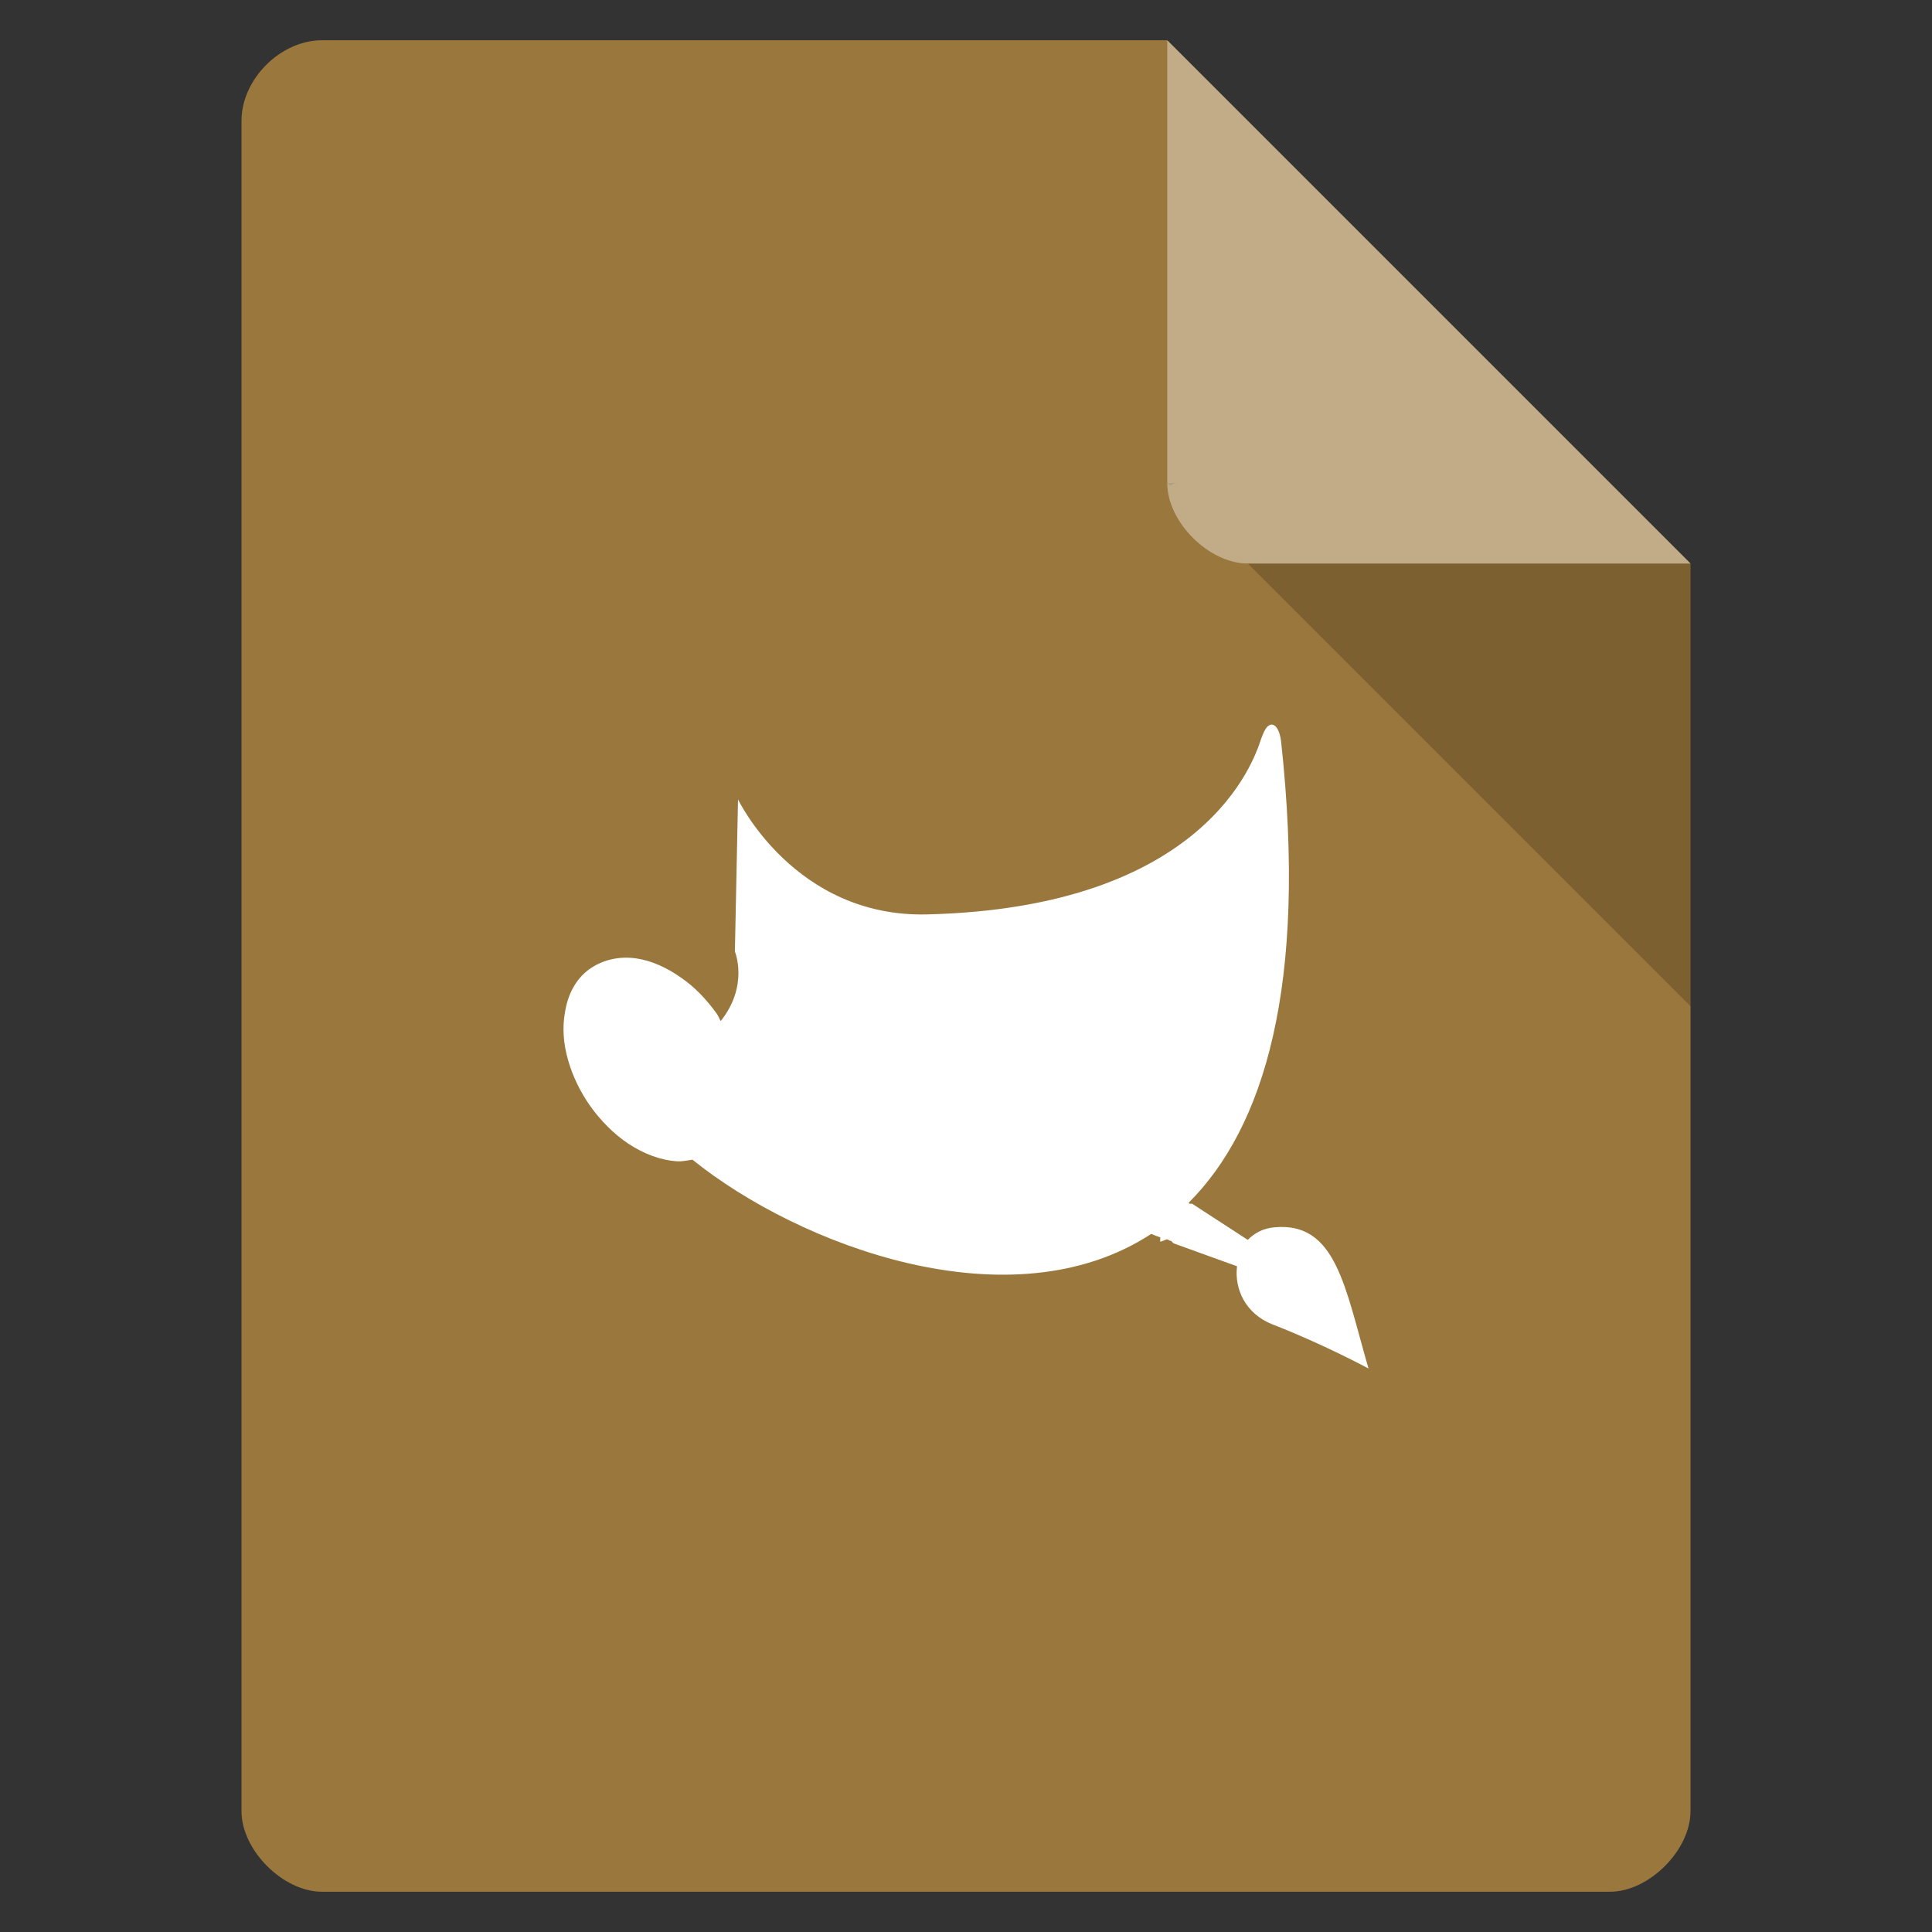 <svg width="24" xmlns="http://www.w3.org/2000/svg" height="24" viewBox="0 0 24 24" xmlns:xlink="http://www.w3.org/1999/xlink">
<rect x="0" y="0" width="24" height="24" fill="#333333" stroke="none"/>
<path style="fill:#9a773c" d="M 4 0.5 C 3.484 0.5 3 0.984 3 1.5 L 3 22.5 C 3 22.984 3.516 23.5 4 23.5 L 20 23.5 C 20.484 23.5 21 22.984 21 22.5 L 21 7 L 14.5 0.5 Z "/>
<path style="fill:#000;fill-opacity:.196" d="M 14.5 6 L 14.531 6.031 L 14.609 6 Z M 15.5 7 L 21 12.5 L 21 7 Z "/>
<path style="fill:#fff;fill-opacity:.392" d="M 14.5 0.5 L 21 7 L 15.5 7 C 15.016 7 14.5 6.484 14.5 6 Z "/>
<path style="fill:#fff" d="M 15.77 9.008 C 15.73 9.027 15.699 9.086 15.664 9.184 C 15.578 9.449 14.969 11.273 11.52 11.359 C 9.871 11.402 9.168 9.93 9.168 9.93 L 9.129 11.82 C 9.129 11.82 9.305 12.242 8.953 12.684 C 8.934 12.652 8.922 12.617 8.902 12.59 C 8.773 12.41 8.625 12.258 8.465 12.148 C 8.285 12.02 8.094 11.934 7.906 11.906 C 7.691 11.875 7.484 11.922 7.316 12.043 C 7.152 12.164 7.055 12.352 7.02 12.566 C 6.984 12.758 6.996 12.961 7.059 13.176 C 7.113 13.363 7.203 13.555 7.328 13.734 C 7.461 13.922 7.629 14.09 7.805 14.207 C 8 14.336 8.211 14.414 8.414 14.426 C 8.477 14.43 8.543 14.414 8.602 14.406 C 9.926 15.473 12.555 16.469 14.301 15.328 C 14.34 15.344 14.375 15.359 14.414 15.371 C 14.414 15.391 14.41 15.41 14.414 15.426 L 14.496 15.395 C 14.512 15.398 14.523 15.41 14.539 15.414 C 14.543 15.414 14.547 15.414 14.547 15.414 L 14.578 15.445 L 15.367 15.73 C 15.332 16.008 15.469 16.32 15.809 16.453 C 16.426 16.691 17 17 17 17 C 16.707 15.988 16.598 15.176 15.832 15.246 C 15.688 15.258 15.582 15.32 15.5 15.402 L 14.809 14.953 L 14.777 14.953 L 14.766 14.941 C 15.699 14.008 16.246 12.254 15.914 9.207 C 15.895 9.055 15.832 8.977 15.77 9.008 Z "/>
</svg>

